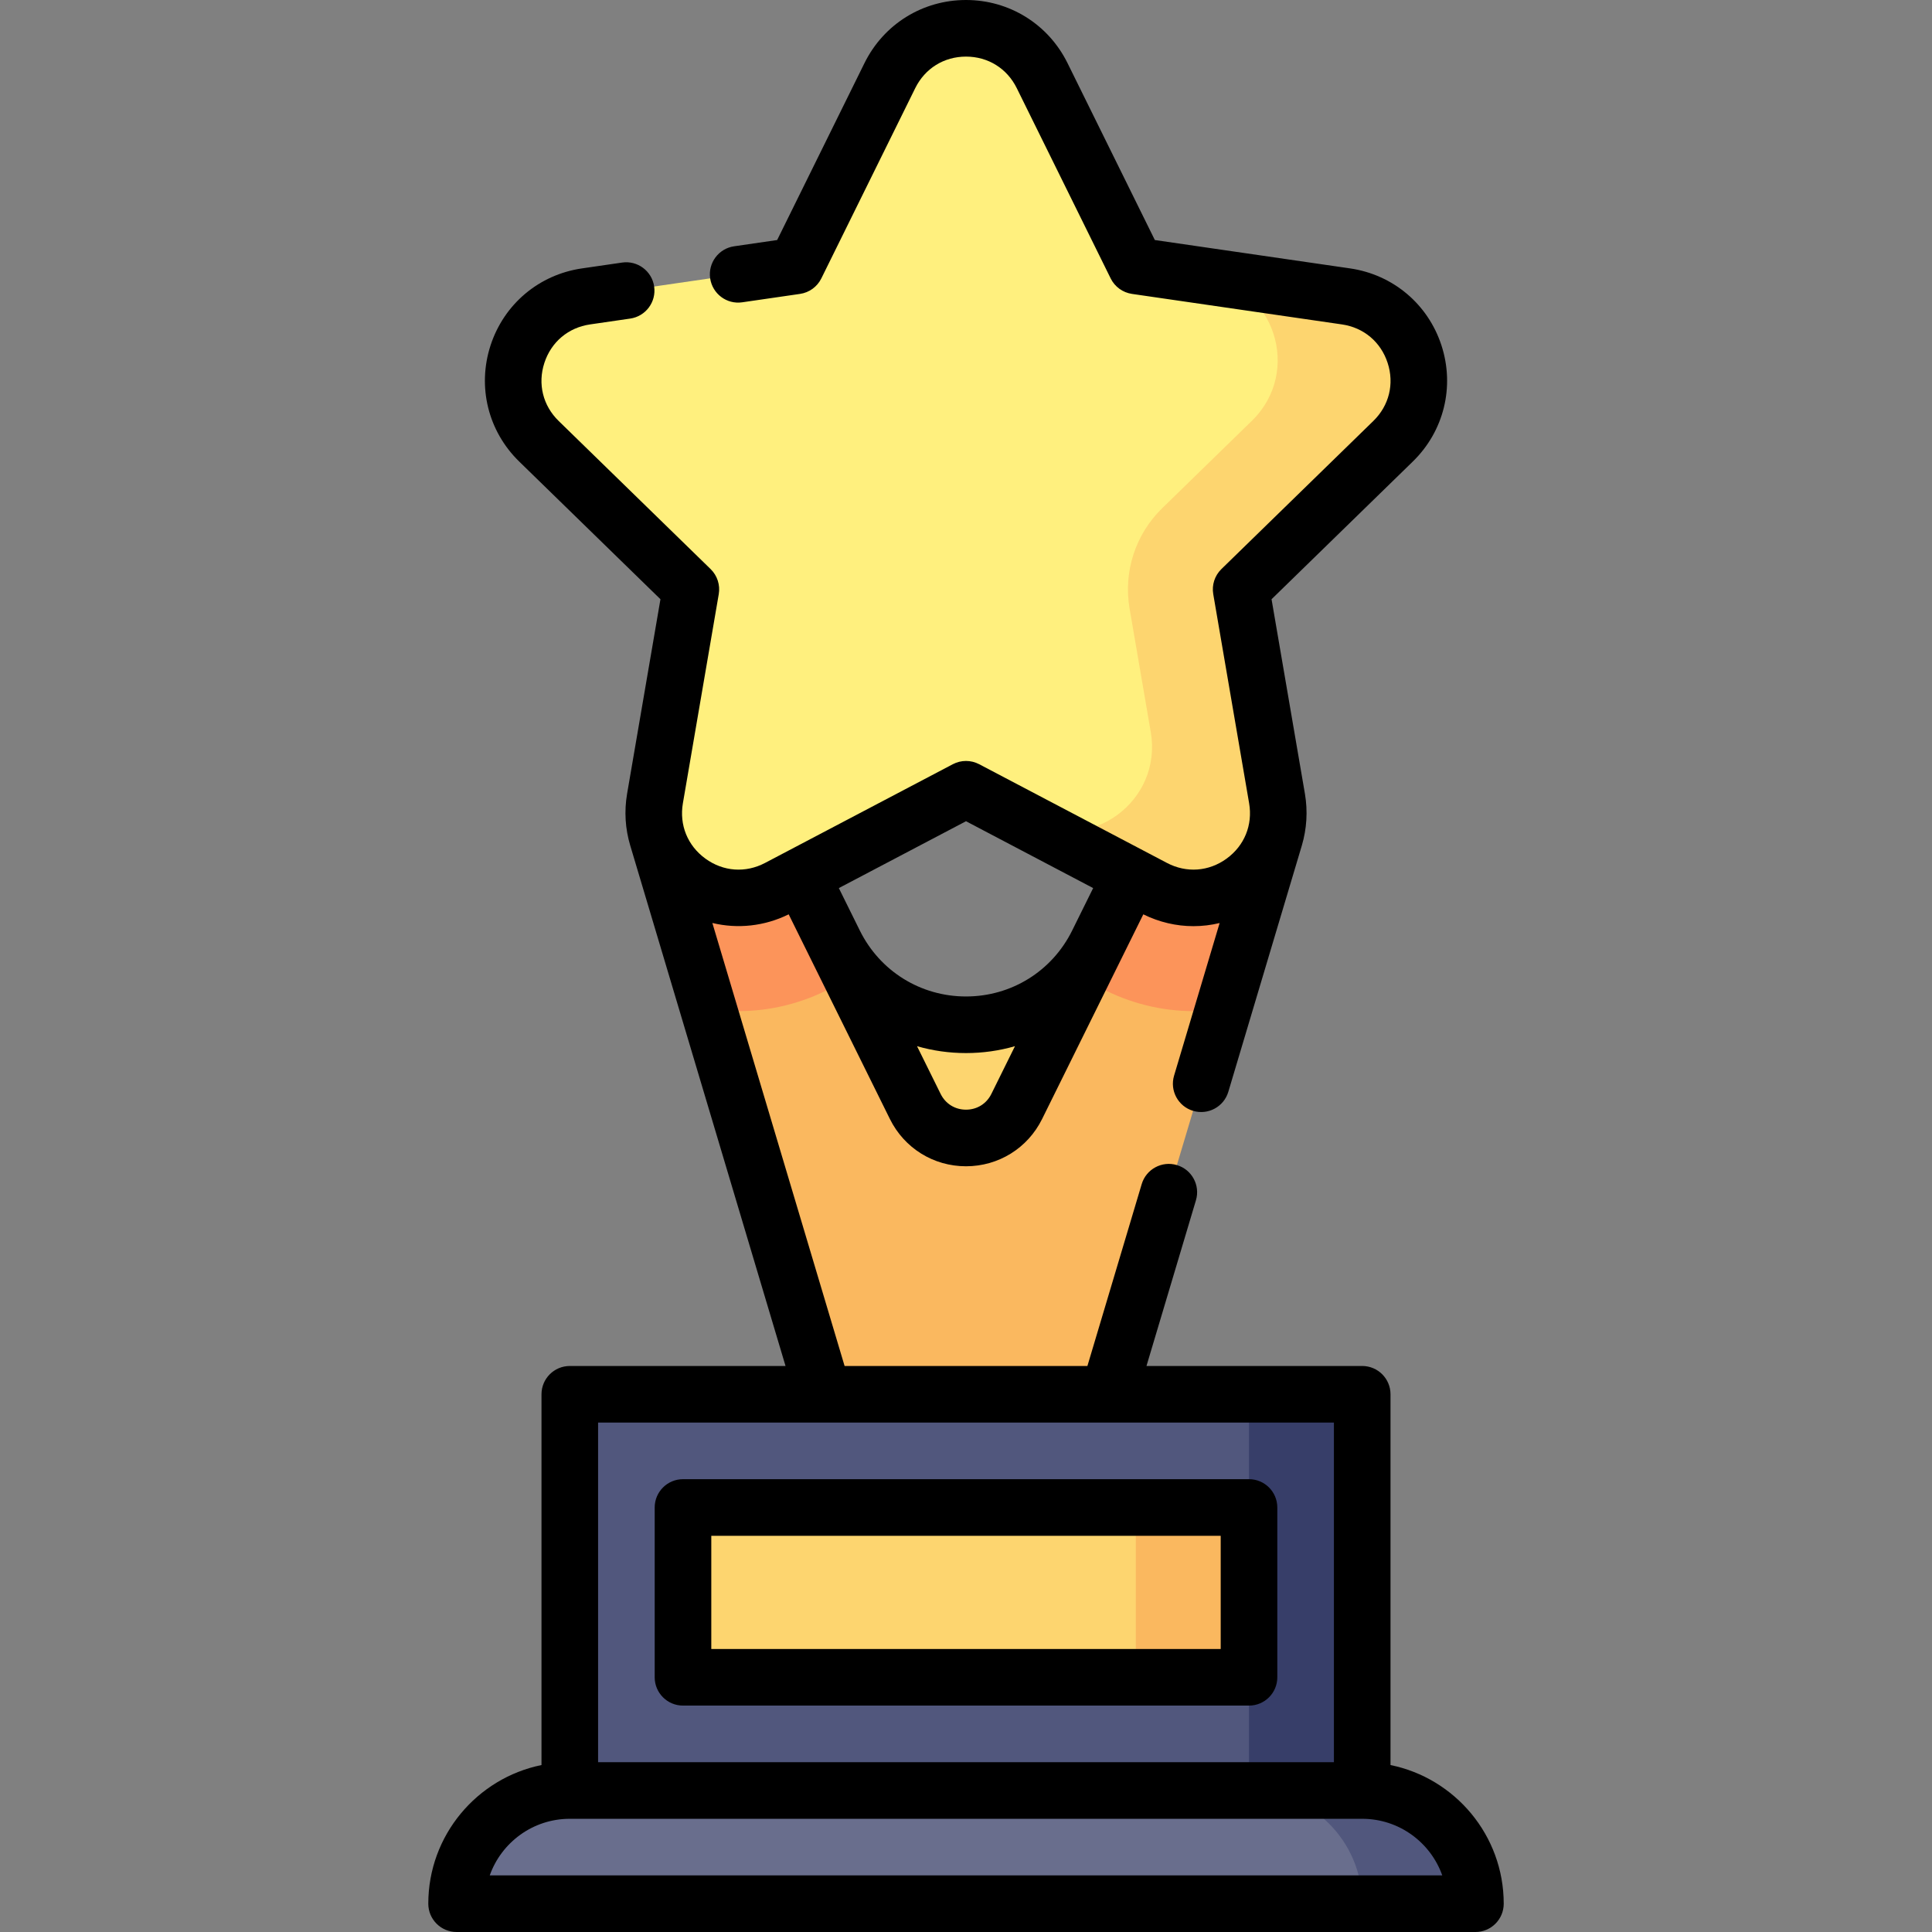 <svg id="Capa_1" enable-background="new 0 0 512 512" viewBox="0 0 512 512" xmlns="http://www.w3.org/2000/svg"><rect x="0" y="0" width="512" height="512" fill="#808080" stroke="none"/><g><path d="m290.858 249.925c-6.557 13.258-20.067 21.649-34.858 21.649s-28.301-8.391-34.858-21.649v66.649h69.716z" fill="#fdd56f"/><path d="m286.362 259.016-16.916 34.207c-5.506 11.134-21.385 11.134-26.891 0l-16.916-34.208-37.898 8.315 39.452 132.17h57.614l39.452-132.169z" fill="#fab85f"/><path d="m220.191 261.879 5.447-2.864-18.356-37.119h-33.104l13.562 45.434c2.634.408 5.31.629 8.015.629 8.419.001 16.869-2.102 24.436-6.08z" fill="#fc945a"/><path d="m304.718 221.896-18.356 37.12 5.448 2.864c7.565 3.977 16.013 6.079 24.432 6.08 2.71 0 5.385-.221 8.018-.629l13.562-45.435z" fill="#fc945a"/><path d="m331 369.5-30 120h60v-120z" fill="#373e69"/><path d="m331 369.5h-180v120h180v-45l-15-22.5 15-22.5z" fill="#51577d"/><path d="m301 399.5-15 22.5 15 22.5h30v-45z" fill="#fab85f"/><path d="m181 399.5h120v45h-120z" fill="#fdd56f"/><path d="m361 474.5h-30l30 30h30c0-16.569-13.431-30-30-30z" fill="#51577d"/><path d="m331 474.5h-180c-16.568 0-30 13.431-30 30h240c0-16.569-13.431-30-30-30z" fill="#696e8d"/><path d="m328.916 156.183 40.269-39.253c13.354-13.017 5.985-35.696-12.47-38.378l-37.403-5.435-46.991 144.623 33.455 17.588c16.507 8.678 35.799-5.339 32.646-23.719z" fill="#fdd56f"/><path d="m319.312 73.117-18.247-2.651-24.885-50.422c-8.255-16.726-32.105-16.726-40.36 0l-24.885 50.422-55.643 8.085c-18.458 2.682-25.828 25.365-12.472 38.384l40.264 39.247-9.505 55.419c-3.153 18.383 16.142 32.402 32.652 23.723l49.769-26.164 16.321 8.58c16.507 8.678 35.799-5.339 32.646-23.719l-5.62-32.766c-1.669-9.732 1.557-19.662 8.628-26.554l23.806-23.206c13.355-13.017 5.986-35.696-12.469-38.378z" fill="#fff07e"/><path d="m331 392h-150c-4.142 0-7.5 3.357-7.5 7.5v45c0 4.143 3.358 7.5 7.5 7.5h150c4.142 0 7.5-3.357 7.5-7.5v-45c0-4.143-3.358-7.5-7.5-7.5zm-7.5 45h-135v-30h135z"/><path d="m368.5 467.755v-98.255c0-4.143-3.358-7.5-7.5-7.5h-57.172l13.107-43.907c1.185-3.97-1.072-8.147-5.042-9.332-3.968-1.187-8.146 1.072-9.332 5.041l-14.387 48.198h-64.348l-35.044-117.401c6.685 1.612 13.807.875 20.227-2.292l26.823 54.24c3.821 7.727 11.549 12.527 20.168 12.527s16.348-4.801 20.168-12.527l26.821-54.237c4.23 2.087 8.763 3.132 13.279 3.132 2.336 0 4.666-.278 6.945-.827l-12.071 40.44c-1.185 3.97 1.072 8.147 5.042 9.332 3.968 1.186 8.147-1.073 9.332-5.041l19.493-65.305c1.282-4.351 1.609-9.019.805-13.708l-8.839-51.532 37.44-36.495c8.238-8.03 11.147-19.815 7.593-30.757-3.555-10.941-12.836-18.766-24.221-20.42l-51.742-7.52-23.14-46.886c-5.091-10.315-15.401-16.723-26.905-16.723s-21.814 6.408-26.905 16.725l-23.14 46.886-11.41 1.658c-4.099.596-6.939 4.401-6.344 8.5s4.404 6.949 8.5 6.344l15.312-2.225c2.443-.354 4.555-1.889 5.647-4.103l24.885-50.422c2.585-5.237 7.615-8.363 13.455-8.363s10.87 3.126 13.454 8.363l24.885 50.422c1.093 2.214 3.204 3.748 5.647 4.103l55.644 8.086c5.779.84 10.307 4.657 12.111 10.212 1.805 5.554.385 11.303-3.796 15.379l-40.264 39.248c-1.768 1.724-2.575 4.206-2.157 6.639l9.505 55.418c.987 5.756-1.244 11.242-5.969 14.675s-10.633 3.859-15.801 1.143l-49.769-26.165c-2.186-1.148-4.795-1.148-6.98 0l-49.769 26.165c-5.169 2.719-11.076 2.292-15.801-1.143-4.725-3.433-6.956-8.919-5.969-14.675l9.505-55.418c.417-2.433-.389-4.915-2.157-6.639l-40.264-39.248c-4.182-4.076-5.601-9.825-3.796-15.38 1.805-5.554 6.332-9.371 12.111-10.211l10.644-1.547c4.099-.596 6.939-4.401 6.343-8.501-.595-4.099-4.402-6.946-8.5-6.343l-10.643 1.547c-11.385 1.654-20.666 9.479-24.221 20.42s-.646 22.727 7.592 30.757l37.441 36.495-8.839 51.532c-.804 4.689-.478 9.357.821 13.703-.016.005 41.164 137.963 41.164 137.963h-57.172c-4.142 0-7.5 3.357-7.5 7.5v98.255c-17.096 3.484-30 18.635-30 36.745 0 4.143 3.358 7.5 7.5 7.5h270c4.142 0 7.5-3.357 7.5-7.5 0-18.11-12.904-33.261-30-36.745zm-105.777-177.857c-1.293 2.614-3.807 4.176-6.723 4.176s-5.43-1.562-6.723-4.176l-6.254-12.647c4.143 1.194 8.502 1.823 12.977 1.823s8.834-.629 12.977-1.823zm-6.723-72.264 33.698 17.716-5.564 11.251c-5.331 10.779-16.111 17.474-28.135 17.474s-22.804-6.695-28.135-17.474l-5.564-11.25zm-97.5 159.366h195v90h-195zm-28.715 120c3.095-8.73 11.437-15 21.215-15h210c9.778 0 18.12 6.27 21.215 15z"/></g><g/><g/><g/><g/><g/><g/><g/><g/><g/><g/><g/><g/><g/><g/><g/></svg>